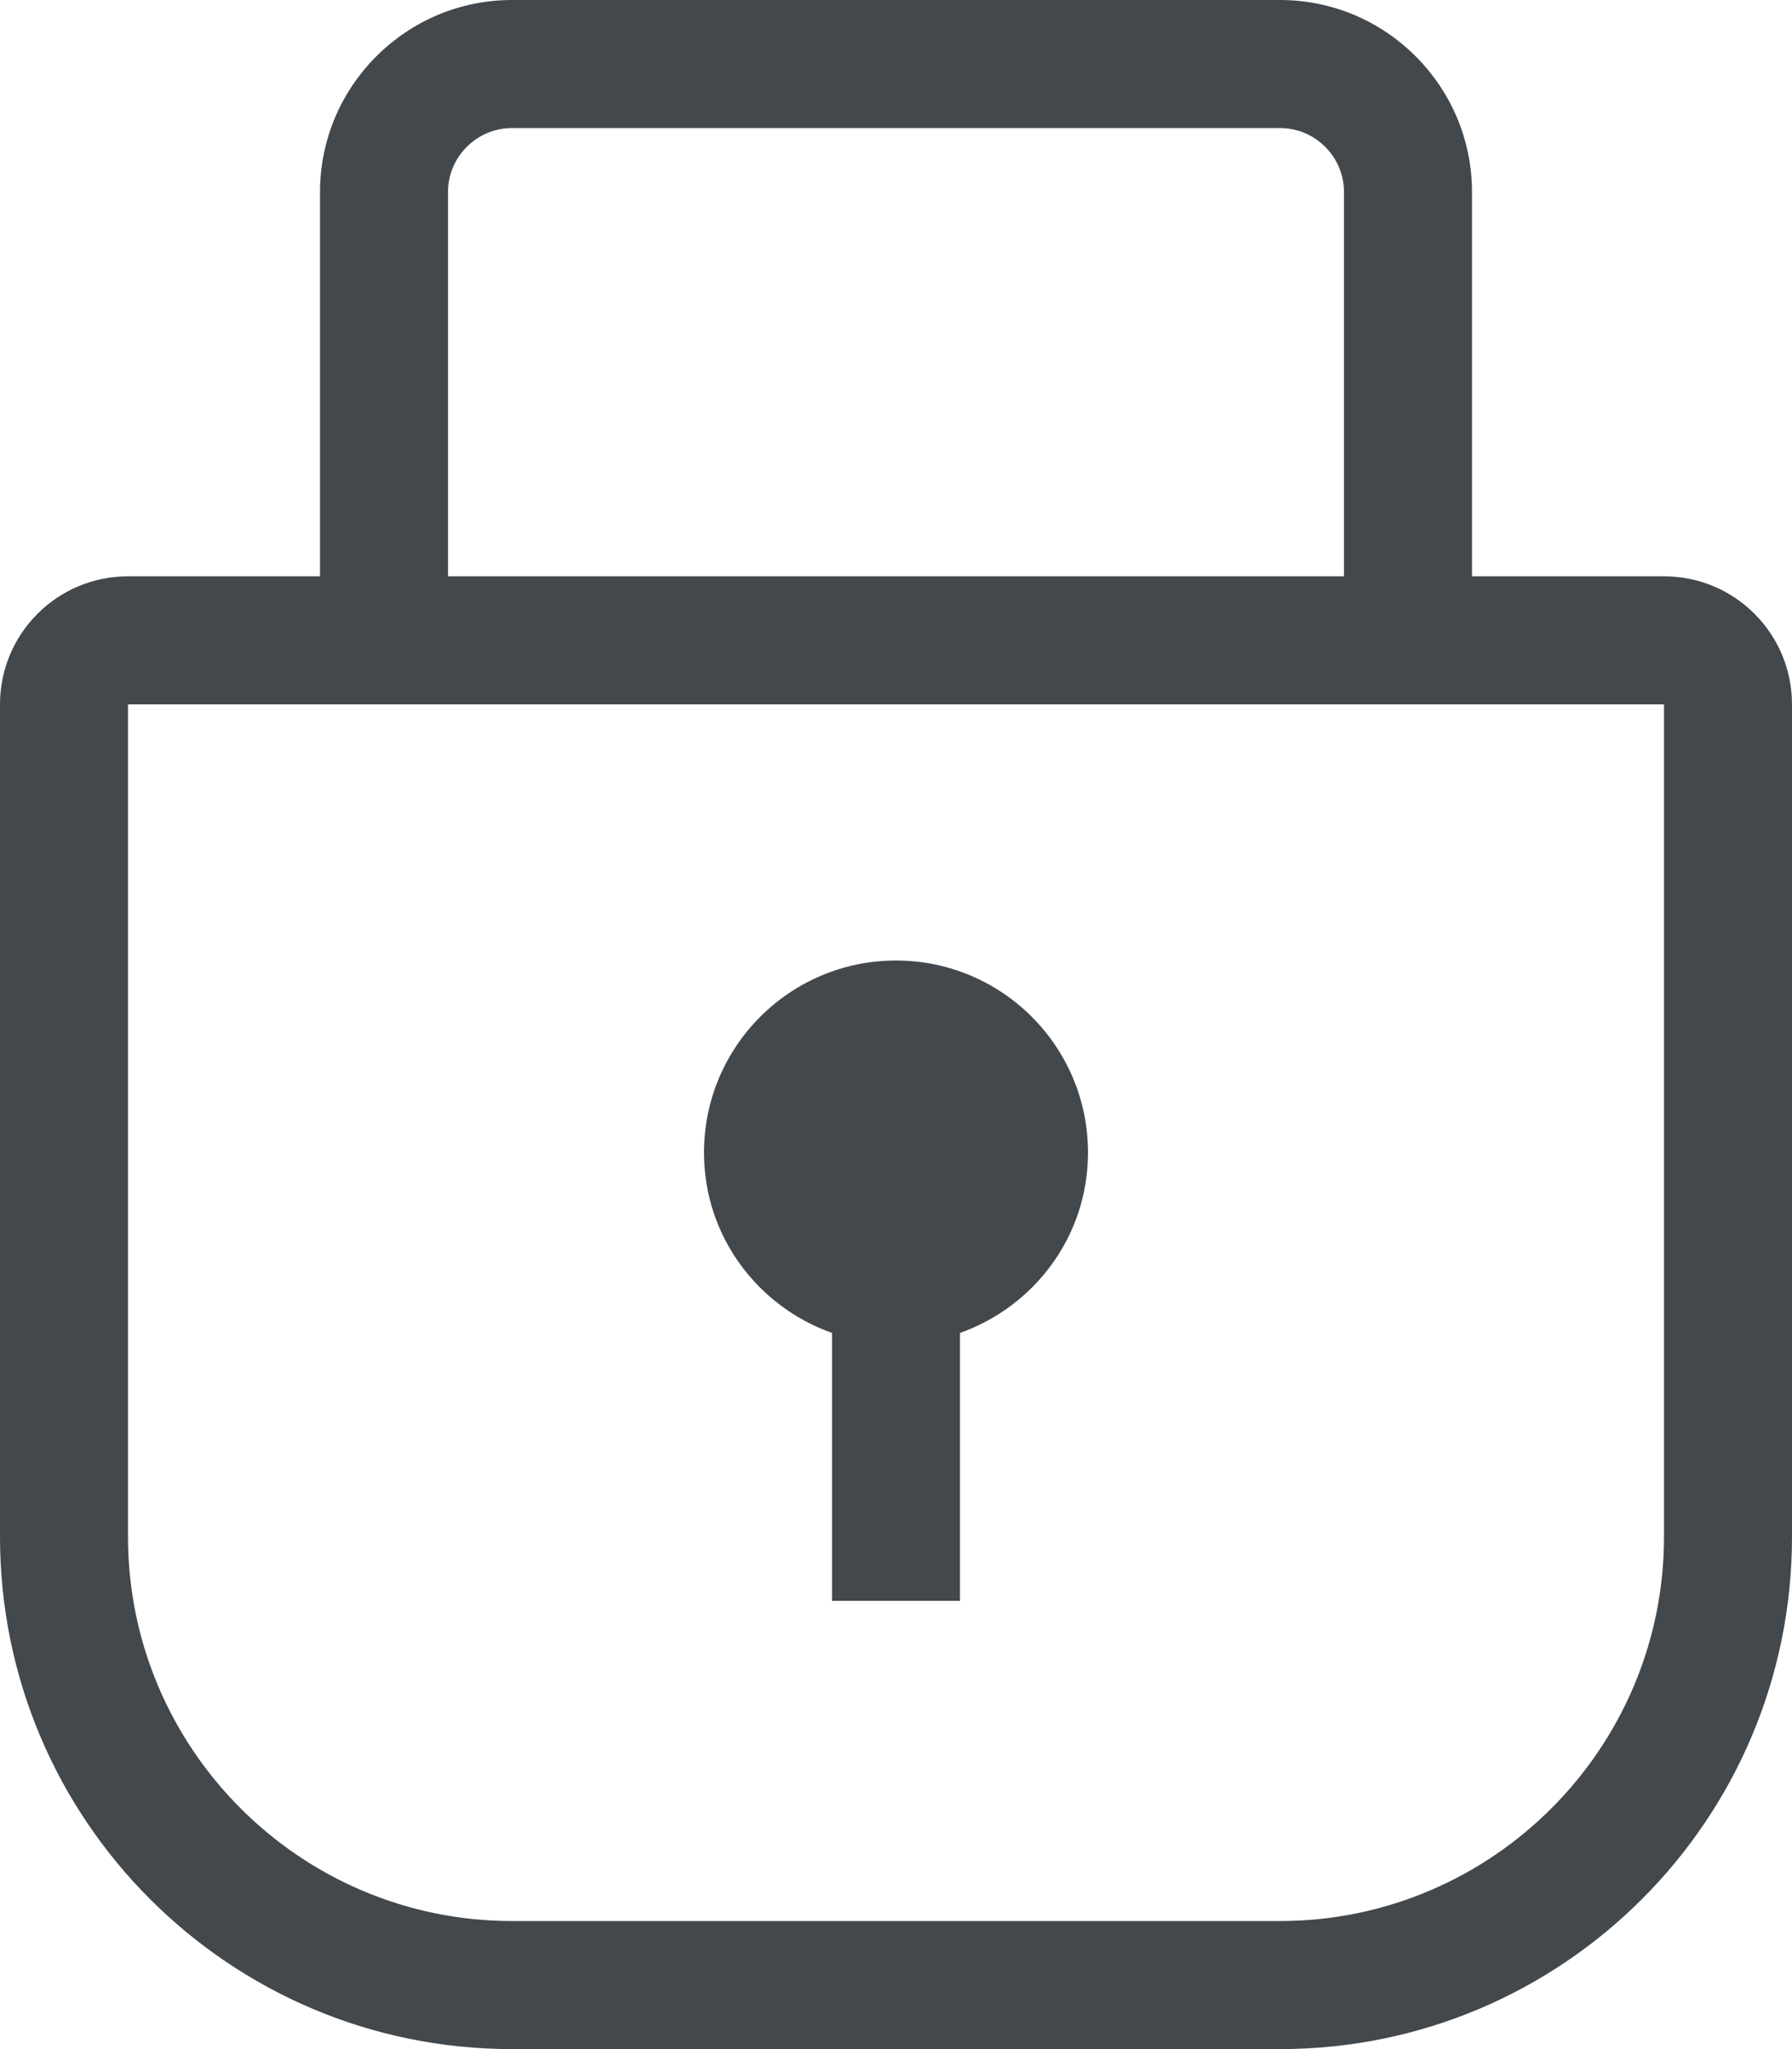 <?xml version="1.0" encoding="UTF-8" standalone="no"?>
<svg width="28px" height="32px" viewBox="0 0 28 32" version="1.1" xmlns="http://www.w3.org/2000/svg" xmlns:xlink="http://www.w3.org/1999/xlink">
    <!-- Generator: Sketch 3.7.2 (28276) - http://www.bohemiancoding.com/sketch -->
    <title>Icon</title>
    <desc>Created with Sketch.</desc>
    <defs></defs>
    <g id="Page-1" stroke="none" stroke-width="1" fill="none" fill-rule="evenodd">
        <g id="Icons" transform="translate(-311, -163)" fill="#43484D">
            <path d="M337,187 C337,190.308 334.308,193 331,193 L319,193 C315.692,193 313,190.308 313,187 L313,174 L316,174 L318,174 L332,174 L334,174 L337,174 L337,187 Z M318,166 C318,165.449 318.449,165 319,165 L331,165 C331.551,165 332,165.449 332,166 L332,172 L318,172 L318,166 Z M337,172 L334,172 L334,166 C334,164.346 332.654,163 331,163 L319,163 C317.346,163 316,164.346 316,166 L316,172 L313,172 C311.895,172 311,172.895 311,174 L311,187 C311,191.418 314.582,195 319,195 L331,195 C335.418,195 339,191.418 339,187 L339,174 C339,172.895 338.105,172 337,172 Z M325,178 C323.343,178 322,179.343 322,181 C322,182.304 322.837,183.403 324,183.816 L324,188 L326,188 L326,183.816 C327.163,183.403 328,182.304 328,181 C328,179.343 326.657,178 325,178 Z" id="Icon"></path>
        </g>
    </g>
</svg>